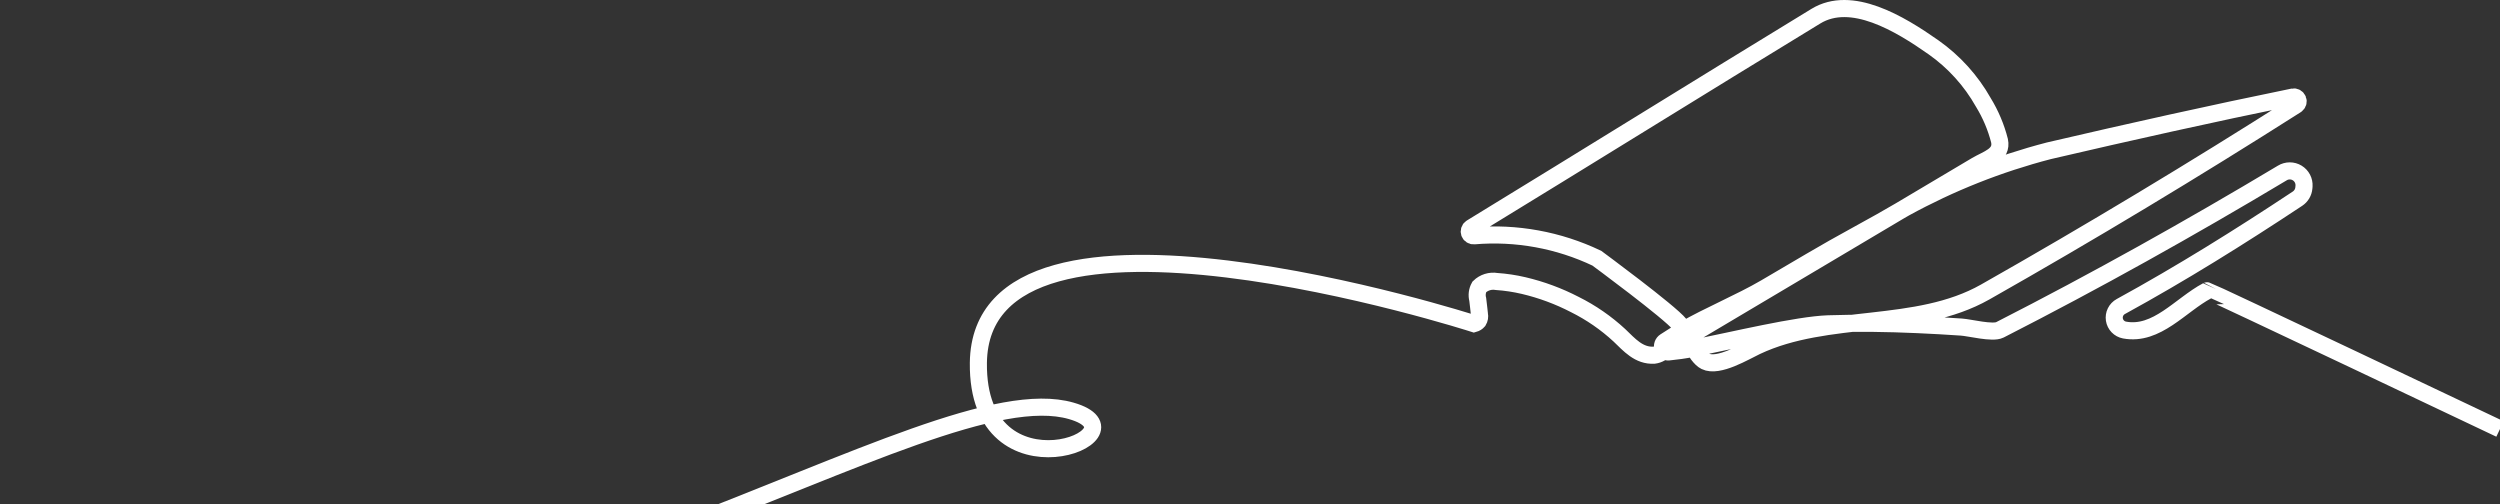 <svg width="585" height="118" viewBox="0 0 585 118" fill="none" xmlns="http://www.w3.org/2000/svg">
<rect x="0" y="0" width="585" height="118" fill="#333333" stroke="none"/>
<path d="M1 153.299C118.374 162.012 216.943 86.41 250.685 96.144C269.644 101.613 228.56 117.88 228.94 84.909C229.474 38.561 344.914 75.742 344.914 75.742C345.307 75.633 345.66 75.411 345.929 75.103C346.209 74.644 346.303 74.095 346.191 73.569C346.048 72.392 345.953 71.257 345.793 70.079C345.527 69.085 345.658 68.027 346.158 67.129C346.684 66.615 347.324 66.233 348.026 66.014C348.728 65.795 349.471 65.745 350.196 65.869C352.333 66.016 354.456 66.336 356.542 66.825C360.696 67.805 364.713 69.293 368.503 71.255C372.307 73.149 375.822 75.576 378.942 78.464C381.234 80.651 383.496 83.331 387.061 83.114C387.593 83.044 388.107 82.869 388.572 82.6L404.921 72.885L421.874 62.816L462.431 38.723C465.002 37.198 468.586 36.333 467.889 32.936C467.085 29.775 465.809 26.753 464.107 23.972C461.217 18.846 457.219 14.431 452.407 11.049C444.463 5.47 433.226 -1.281 424.909 3.789C397.545 20.472 371.533 36.663 344.295 53.3C344.097 53.418 343.946 53.6 343.865 53.817C343.785 54.033 343.78 54.27 343.853 54.489C343.925 54.708 344.07 54.896 344.263 55.021C344.457 55.147 344.687 55.202 344.916 55.179C354.791 54.345 364.71 56.153 373.658 60.419C373.658 60.419 390.745 73.007 393.073 75.928C394.744 78.017 396.748 83.417 399.042 84.55C402.123 86.071 408.29 82.289 410.981 81.024C427.722 73.136 448.453 77.439 464.544 68.324C489.117 54.402 513.46 39.72 537.311 24.557C537.508 24.427 537.653 24.234 537.723 24.009C537.793 23.784 537.783 23.541 537.695 23.323C537.606 23.104 537.445 22.923 537.239 22.81C537.032 22.697 536.793 22.659 536.562 22.702C517.459 26.608 498.438 30.852 479.427 35.286C467.696 38.332 456.388 42.821 445.759 48.651C442.015 50.831 438.25 52.975 434.434 55.043C427.22 58.953 420.203 63.206 413.116 67.341C407.178 70.808 399.83 73.82 393.952 77.219C392.997 77.769 391.277 78.859 389.632 79.92C389.381 80.08 389.191 80.319 389.093 80.6C388.995 80.881 388.995 81.187 389.092 81.468C389.19 81.749 389.379 81.99 389.629 82.15C389.88 82.31 390.177 82.381 390.473 82.351C392.197 82.179 394.195 81.916 396.203 81.512C405.707 79.6 420.559 76.028 427.782 75.775C434.706 75.536 441.659 75.648 448.589 75.952C452.049 76.102 455.513 76.306 458.961 76.535C460.934 76.667 466.27 78.055 467.963 77.19C490.518 65.68 512.376 53.46 534.074 40.473C534.596 40.156 535.195 39.988 535.806 39.988C536.417 39.988 537.016 40.155 537.539 40.472C538.061 40.789 538.487 41.243 538.77 41.785C539.053 42.327 539.182 42.937 539.143 43.547C539.131 43.7 539.117 43.853 539.102 44.004C539.055 44.502 538.897 44.984 538.64 45.413C538.383 45.843 538.033 46.21 537.617 46.487C524.121 55.43 510.439 63.969 496.27 71.728C495.736 72.019 495.304 72.469 495.034 73.015C494.765 73.562 494.671 74.178 494.765 74.78C494.859 75.382 495.137 75.94 495.56 76.378C495.984 76.816 496.532 77.112 497.13 77.226C504.673 78.634 510.229 71.362 516.471 68.044C516.676 67.934 585 100.382 585 100.382" stroke="white" stroke-width="4" stroke-miterlimit="10"/>
</svg>
